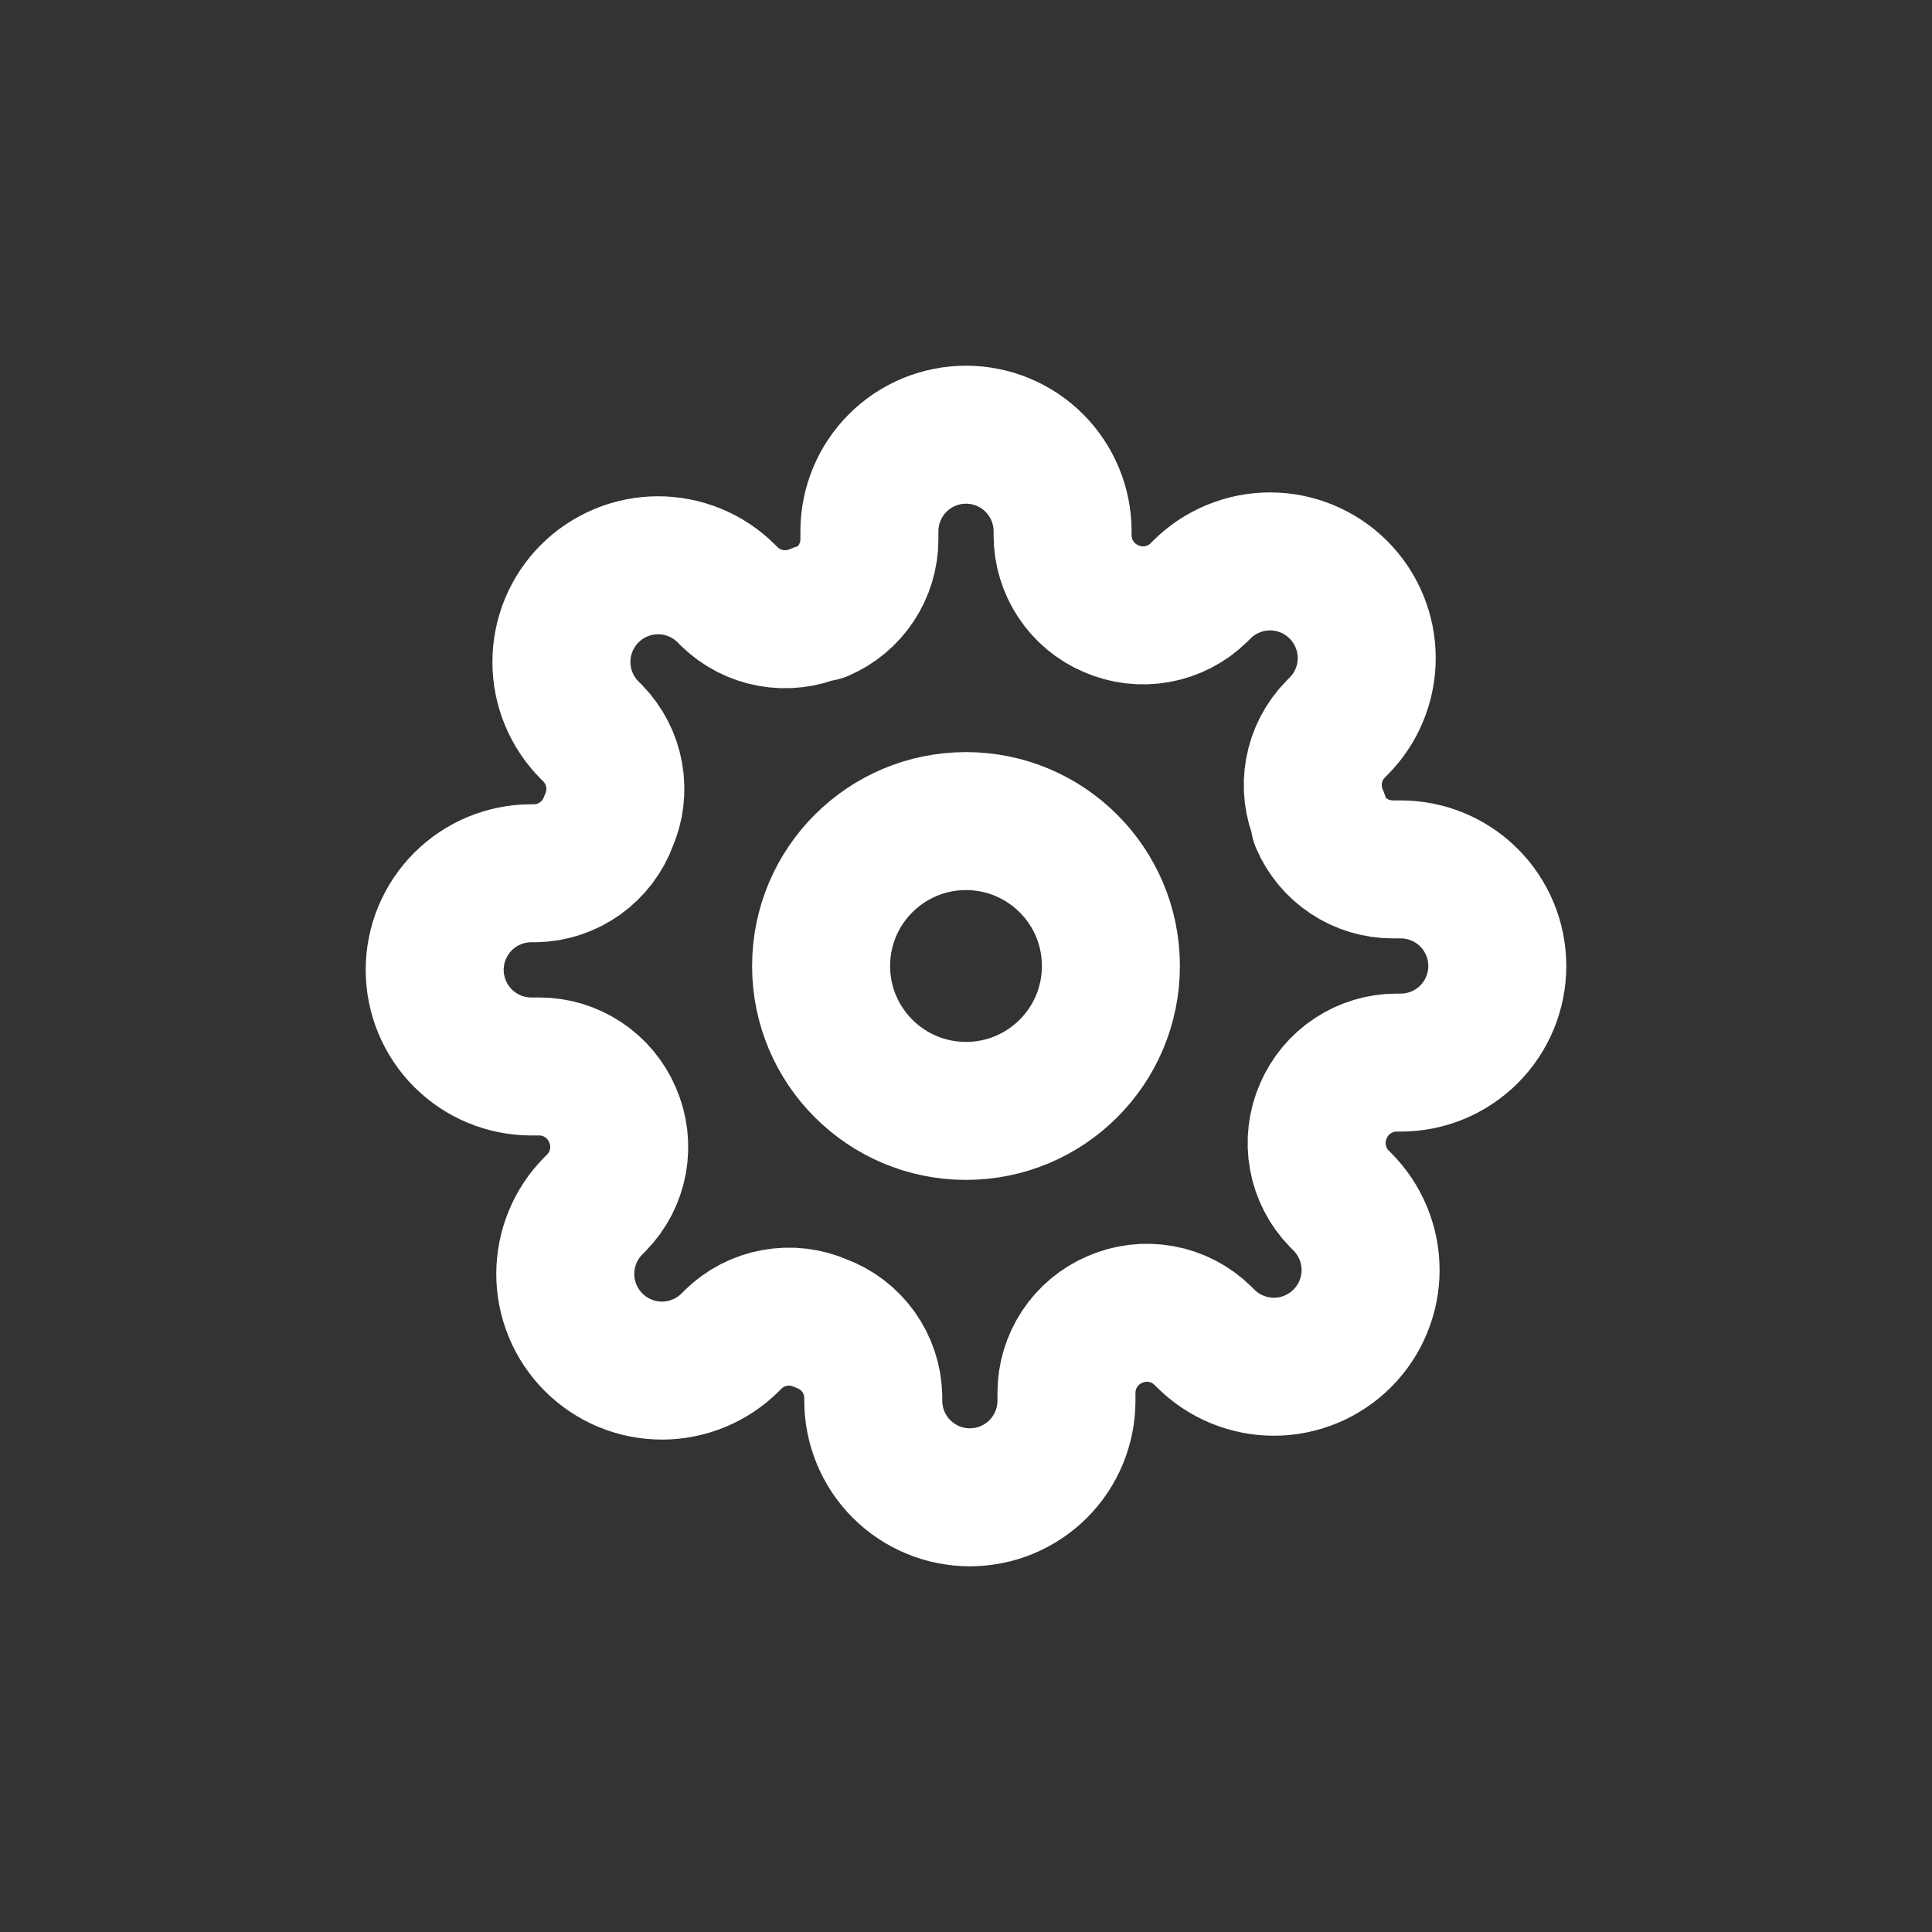 <svg width="70" height="70" viewBox="0 0 70 70" fill="none">
<rect x="0" y="0" width="70" height="70" fill="#333333" stroke="none"/>
<path d="M35 40.25C37.9 40.25 40.25 37.9 40.25 35C40.25 32.1 37.9 29.75 35 29.75C32.1 29.75 29.75 32.1 29.75 35C29.75 37.9 32.1 40.25 35 40.25Z" stroke="white" stroke-width="5" stroke-linecap="round" stroke-linejoin="round"/>
<path d="M47.95 40.25C47.717 40.778 47.648 41.363 47.751 41.931C47.853 42.499 48.124 43.023 48.528 43.435L48.633 43.54C48.958 43.865 49.216 44.251 49.392 44.676C49.568 45.101 49.659 45.556 49.659 46.016C49.659 46.476 49.568 46.932 49.392 47.356C49.216 47.781 48.958 48.167 48.633 48.492C48.307 48.818 47.921 49.076 47.496 49.252C47.072 49.428 46.616 49.519 46.156 49.519C45.696 49.519 45.241 49.428 44.816 49.252C44.391 49.076 44.005 48.818 43.68 48.492L43.575 48.388C43.163 47.984 42.639 47.713 42.071 47.611C41.503 47.508 40.918 47.577 40.39 47.81C39.872 48.032 39.431 48.4 39.12 48.87C38.809 49.339 38.642 49.889 38.64 50.453V50.75C38.64 51.678 38.271 52.569 37.615 53.225C36.959 53.881 36.068 54.25 35.14 54.25C34.212 54.25 33.322 53.881 32.665 53.225C32.009 52.569 31.64 51.678 31.64 50.75V50.593C31.627 50.013 31.439 49.452 31.102 48.98C30.765 48.509 30.294 48.15 29.75 47.95C29.222 47.717 28.637 47.648 28.069 47.751C27.501 47.853 26.977 48.124 26.565 48.528L26.46 48.633C26.135 48.958 25.749 49.216 25.324 49.392C24.899 49.568 24.444 49.659 23.984 49.659C23.524 49.659 23.068 49.568 22.643 49.392C22.219 49.216 21.833 48.958 21.508 48.633C21.182 48.307 20.924 47.921 20.748 47.496C20.572 47.072 20.481 46.616 20.481 46.156C20.481 45.696 20.572 45.241 20.748 44.816C20.924 44.391 21.182 44.005 21.508 43.68L21.613 43.575C22.016 43.163 22.287 42.639 22.39 42.071C22.492 41.503 22.423 40.918 22.19 40.39C21.968 39.872 21.6 39.431 21.13 39.12C20.661 38.809 20.111 38.642 19.547 38.64H19.25C18.322 38.64 17.431 38.271 16.775 37.615C16.119 36.959 15.75 36.068 15.75 35.14C15.75 34.212 16.119 33.322 16.775 32.665C17.431 32.009 18.322 31.64 19.25 31.64H19.407C19.987 31.626 20.549 31.439 21.02 31.102C21.491 30.765 21.85 30.294 22.05 29.75C22.283 29.222 22.352 28.637 22.25 28.069C22.147 27.501 21.876 26.977 21.473 26.565L21.367 26.46C21.042 26.135 20.784 25.749 20.608 25.324C20.432 24.899 20.341 24.444 20.341 23.984C20.341 23.524 20.432 23.068 20.608 22.643C20.784 22.219 21.042 21.833 21.367 21.508C21.693 21.182 22.079 20.924 22.503 20.748C22.928 20.572 23.384 20.481 23.844 20.481C24.304 20.481 24.759 20.572 25.184 20.748C25.609 20.924 25.995 21.182 26.32 21.508L26.425 21.613C26.837 22.016 27.361 22.287 27.929 22.39C28.497 22.492 29.082 22.423 29.61 22.19H29.75C30.268 21.968 30.709 21.6 31.02 21.13C31.331 20.661 31.498 20.111 31.5 19.547V19.25C31.5 18.322 31.869 17.431 32.525 16.775C33.181 16.119 34.072 15.75 35 15.75C35.928 15.75 36.819 16.119 37.475 16.775C38.131 17.431 38.5 18.322 38.5 19.25V19.407C38.502 19.971 38.669 20.521 38.98 20.99C39.291 21.46 39.732 21.828 40.25 22.05C40.778 22.283 41.363 22.352 41.931 22.25C42.499 22.147 43.023 21.876 43.435 21.473L43.54 21.367C43.865 21.042 44.251 20.784 44.676 20.608C45.101 20.432 45.556 20.341 46.016 20.341C46.476 20.341 46.932 20.432 47.356 20.608C47.781 20.784 48.167 21.042 48.492 21.367C48.818 21.693 49.076 22.079 49.252 22.503C49.428 22.928 49.519 23.384 49.519 23.844C49.519 24.304 49.428 24.759 49.252 25.184C49.076 25.609 48.818 25.995 48.492 26.32L48.388 26.425C47.984 26.837 47.713 27.361 47.611 27.929C47.508 28.497 47.577 29.082 47.81 29.61V29.75C48.032 30.268 48.4 30.709 48.87 31.02C49.339 31.331 49.889 31.498 50.453 31.5H50.75C51.678 31.5 52.569 31.869 53.225 32.525C53.881 33.181 54.25 34.072 54.25 35C54.25 35.928 53.881 36.819 53.225 37.475C52.569 38.131 51.678 38.5 50.75 38.5H50.593C50.029 38.502 49.479 38.669 49.01 38.98C48.54 39.291 48.172 39.732 47.95 40.25V40.25Z" stroke="white" stroke-width="5" stroke-linecap="round" stroke-linejoin="round"/>
</svg>
